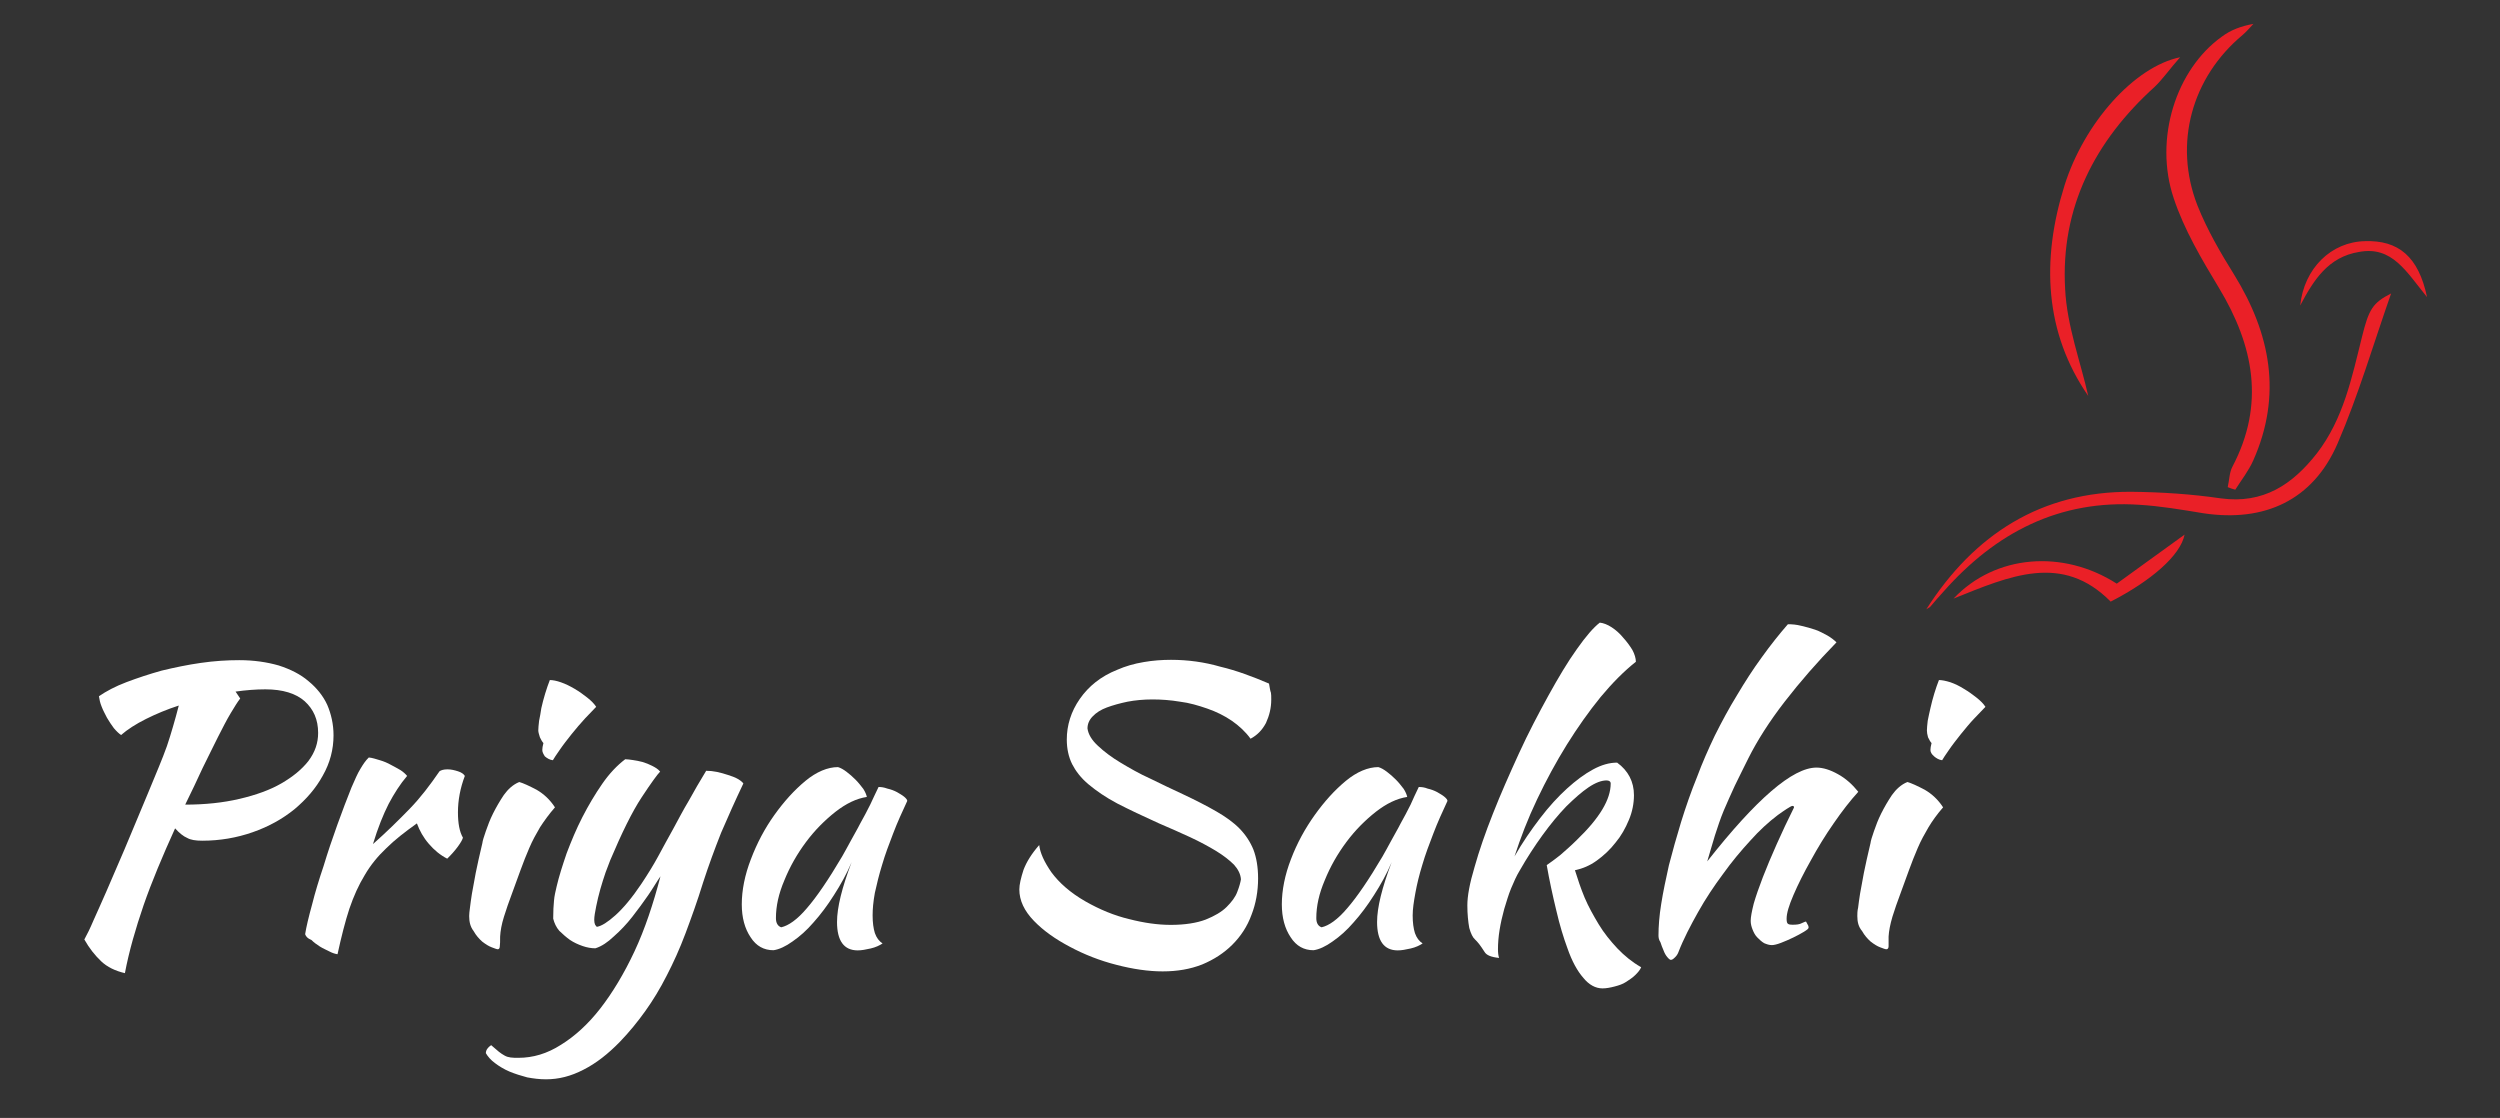 <?xml version="1.0" encoding="utf-8"?>
<!-- Generator: Adobe Illustrator 23.0.1, SVG Export Plug-In . SVG Version: 6.00 Build 0)  -->
<svg version="1.1" id="Layer_1" xmlns="http://www.w3.org/2000/svg" xmlns:xlink="http://www.w3.org/1999/xlink" x="0px" y="0px"
	 viewBox="0 0 1559.1 697.2" style="enable-background:new 0 0 1559.1 697.2;" xml:space="preserve">
<rect x="0" y="0" width="1559.1" height="697.2" fill="#333333" stroke="none"/>
<style type="text/css">
	.st0{fill:#FFFFFF;}
	.st1{fill:#EA2027;}
</style>
<g>
	<g>
		<path class="st0" d="M208,458.6c0,8.8-2.2,17.2-6.7,25.1c-4.3,7.9-10.3,14.8-17.7,21c-7.4,6-16,10.8-26,14.3s-20.5,5.3-31.5,5.3
			c-4.1,0-7.2-0.5-9.3-1.7c-2.4-1-5-3.1-7.6-6c-7.9,17.4-14.6,33.4-19.6,47.8c-5,14.6-9.1,28.7-11.7,42.5c-6-1.4-11-3.8-14.8-7.4
			s-7.4-8.1-10.5-13.6c1.7-3.1,3.6-6.9,5.7-11.9c2.2-5,5-11,8.1-18.2s6.9-16,11.2-26c4.3-10,9.1-22,14.8-35.4
			c2.6-6.2,4.8-11.7,6.7-16.2c1.9-4.5,3.6-9.1,5-12.9c1.4-4.1,2.6-8.1,3.8-12.2c1.2-4.1,2.4-8.4,3.6-13.1
			c-7.4,2.4-14.3,5.3-20.5,8.4c-6.2,3.1-11.5,6.5-15.5,10c-1.4-1-2.9-2.4-4.5-4.3c-1.4-1.9-2.9-4.1-4.3-6.5
			c-1.2-2.4-2.4-4.5-3.3-6.9c-1-2.4-1.4-4.5-1.7-6.5c4.5-3.1,10.3-6.2,17.2-8.8c6.9-2.6,14.1-5,22-7.2c7.9-1.9,16-3.6,24.4-4.8
			s16.2-1.7,23.9-1.7c9.1,0,17.2,1.2,24.6,3.3c7.4,2.4,13.6,5.5,18.6,9.8c5,4.1,9.1,9.1,11.7,14.8C206.5,445.2,208,451.6,208,458.6z
			 M165.5,429.9c-6,0-12.2,0.5-18.6,1.4l2.9,4.3c-1.7,2.2-3.6,5.3-6,9.3s-5,9.1-7.9,14.8s-6,12.2-9.6,19.4
			c-3.3,7.2-6.9,14.8-10.8,22.7c12.4,0,23.7-1.2,33.9-3.6s18.9-5.5,26-9.6s12.9-8.8,17-14.1c4.1-5.5,6-11.2,6-17.4
			c0-8.4-2.9-14.8-8.4-19.8C184.6,432.5,176.4,429.9,165.5,429.9z"/>
		<path class="st0" d="M190.3,582.6c0.7-4.5,2.2-10.8,4.3-18.4c1.9-7.6,4.3-15.5,7.2-24.1c2.6-8.6,5.5-17.2,8.6-25.8
			s6-16.2,8.8-23.2c2.2-5,3.8-8.8,5.5-11.5c1.7-2.9,3.3-5.3,5.3-7.2c2.2,0.2,4.5,1,6.9,1.7s4.8,1.7,6.9,2.9s4.3,2.2,6,3.3
			s3.1,2.4,4.1,3.6c-4.3,5-8.1,11-11.5,17.4c-3.3,6.5-6.7,14.8-9.8,25.1c8.6-7.6,16.2-15.1,22.9-22c6.7-6.9,12.7-14.8,18.6-23.4
			c1-0.7,2.6-1.2,5-1.2c2.2,0,4.3,0.5,6.5,1.2c2.2,0.7,3.6,1.7,4.3,2.9c-2.9,7.6-4.3,15.3-4.3,22.7c0,6.9,1,12.2,3.1,15.8
			c-0.2,1-1.2,2.9-3.1,5.5s-4.3,5.3-6.7,7.6c-4.3-2.2-8.1-5.3-11.5-9.3c-3.3-3.8-5.7-8.1-7.4-12.7c-7.4,5.3-13.9,10.3-19.1,15.5
			c-5.3,5-9.8,10.5-13.4,16.7c-3.8,6.2-6.9,13.1-9.6,21c-2.6,7.9-5,17.4-7.4,28.4c-1.4-0.2-3.1-0.7-5-1.7s-4.1-1.9-6-3.1
			c-1.9-1.2-3.8-2.6-5.3-4.1C191.7,585.2,190.8,584,190.3,582.6z"/>
		<path class="st0" d="M292.6,571.3c0-1.4,0.2-3.1,0.5-5.3c0.2-2.2,0.7-5,1.2-8.6c0.7-3.6,1.4-7.9,2.4-13.1c1-5,2.4-11.2,4.1-18.4
			c0.2-1.7,1-4.1,2.2-7.6s2.6-7.2,4.5-11c1.9-3.8,4.1-7.6,6.7-11.5c2.6-3.6,5.7-6.5,9.6-8.1c2.6,0.7,6.2,2.4,10.8,4.8
			c4.5,2.6,8.4,6.2,11.5,11c-3.6,4.1-6.7,8.4-9.3,12.4c-2.4,4.1-4.8,8.4-6.7,12.9s-3.8,9.1-5.5,13.9s-3.6,9.8-5.5,15.1
			c-1.7,4.5-3.3,9.1-4.8,13.9s-2.2,8.8-2.4,12.4c0,2.9,0,4.8-0.2,6c0,1.2-0.5,1.9-1.2,1.9s-1.9-0.5-3.8-1.2c-1.9-0.7-3.8-1.9-6-3.6
			c-1.9-1.7-3.8-3.8-5.3-6.5C293.3,578,292.6,574.9,292.6,571.3z M338.2,467.7c0-1,0.2-2.4,0.7-4.3c-0.7-0.7-1.4-1.9-2.2-3.6
			c-0.5-1.7-1-3.1-1-4.3c0-1.4,0.2-3.3,0.5-6c0.5-2.4,1-5,1.4-7.9c0.7-2.9,1.4-6,2.4-9.1s1.9-6,2.9-8.4c1.9,0,4.3,0.5,6.9,1.4
			c2.9,1,5.7,2.4,8.6,4.1c2.9,1.7,5.5,3.6,7.9,5.5s4.3,3.8,5.5,5.7c-1.7,1.7-4.1,4.3-6.9,7.2c-2.9,3.1-5.7,6.5-8.4,9.8
			c-2.6,3.3-5.3,6.7-7.4,9.8c-2.2,3.1-3.6,5.3-4.3,6.5c-1.9-0.2-3.6-1.2-5-2.4C338.9,470.3,338.2,469.1,338.2,467.7z"/>
		<path class="st0" d="M438.5,550.3c-3.6,11.7-7.4,22.2-11,31.8s-7.6,18.4-11.7,26.3c-4.1,8.1-8.6,15.5-13.4,22.2
			c-4.8,6.7-10,13.1-15.8,19.1c-7.4,7.6-14.8,13.4-22.7,17.4c-7.9,4.1-15.5,6-23.4,6c-4.1,0-7.9-0.5-11.7-1.2c-3.8-1-7.6-2.2-11-3.6
			c-3.3-1.4-6.5-3.3-9.1-5.3c-2.6-1.9-4.5-4.1-5.7-6.2c0-1.9,1.2-3.6,3.3-5c1.9,1.7,3.6,3.1,4.8,4.1c1.2,1,2.4,1.7,3.6,2.4
			c1.2,0.7,2.4,1,3.8,1.2c1.4,0.2,2.9,0.2,4.8,0.2c9.1,0,17.9-2.6,26.5-8.1c8.6-5.3,17-12.9,24.6-22.7s14.8-21.7,21.3-35.6
			c6.5-13.9,11.7-29.6,16.2-46.8c-2.2,3.1-4.5,7.2-7.6,11.7s-6.5,9.1-10,13.6s-7.4,8.6-11.5,12.2c-3.8,3.6-7.6,6.2-11.5,7.4
			c-2.6,0-5.3-0.5-7.9-1.4c-2.9-1-5.5-2.2-7.9-3.8c-2.4-1.7-4.5-3.6-6.7-5.7c-1.9-2.2-3.1-4.8-3.8-7.6c0-4.5,0.2-8.4,0.5-11.2
			c0.2-2.9,1-6,1.7-9.1c1.4-6,3.6-12.9,6.2-20.5c2.9-7.6,6-15.1,9.8-22.5c3.8-7.4,7.9-14.3,12.4-20.8s9.3-11.5,14.3-15.3
			c1.2,0,2.9,0.2,4.8,0.5c1.9,0.2,3.8,0.7,6,1.2c2.2,0.7,4.1,1.4,6,2.4c1.9,1,3.6,1.9,5,3.6c-1.7,1.7-5.5,6.9-11.5,16
			s-12.4,22.2-19.6,39.2c-0.7,1.7-1.7,4.3-2.9,7.6s-2.2,6.9-3.3,10.5c-1,3.6-1.9,7.2-2.6,10.8s-1.2,6.2-1.2,8.4
			c0,1.2,0.2,2.2,0.5,2.9c0.5,0.7,0.7,1.2,1.2,1.4c2.9-0.5,6.7-2.9,11.5-7.2c4.8-4.3,10.3-10.8,16.2-19.6
			c3.8-5.7,7.4-11.5,10.5-17.2c3.1-5.7,6.2-11.5,9.3-17c3.1-5.7,6.2-11.7,9.8-17.7c3.3-6,6.9-12.2,10.8-18.6c2.2,0,4.3,0.2,6.7,0.7
			s4.8,1.2,6.9,1.9s4.3,1.4,6,2.4s2.9,1.9,3.6,2.9c-5,10.5-9.6,20.8-13.9,30.8C445.7,529.5,441.9,539.8,438.5,550.3z"/>
		<path class="st0" d="M547.9,490.8c1.7,0,3.3,0.2,5.5,1c2.2,0.5,4.1,1.2,6,2.2c1.7,1,3.3,1.9,4.5,2.9c1.2,1,1.9,1.9,1.9,2.6
			c-3.1,6.7-6.2,13.4-8.8,20.3c-2.6,6.7-5,13.1-6.9,19.6c-1.9,6.2-3.3,11.9-4.5,17.4c-1,5.5-1.4,10-1.4,14.1c0,4.5,0.5,8.1,1.4,11
			c1,2.9,2.6,5,4.8,6.5c-1.9,1.2-4.3,2.4-7.4,3.1c-3.1,0.7-5.7,1.2-8.1,1.2c-8.6,0-12.9-6-12.9-17.7c0-9.1,3.1-21.5,9.1-37.3
			c-3.1,7.4-6.9,14.1-11,20.5c-4.1,6.5-8.4,12.2-12.7,17c-4.3,5-8.6,8.8-13.1,11.9c-4.3,3.1-8.4,5-11.9,5.5c-6,0-10.8-2.6-14.3-8.1
			c-3.6-5.3-5.5-12.2-5.5-20.5c0-8.8,1.9-18.4,5.7-28.2c3.8-10,8.6-19.1,14.6-27.5s12.4-15.5,19.4-21.3c6.9-5.7,13.9-8.6,20.3-8.6
			c1.7,0.5,3.3,1.4,5.3,2.9c1.9,1.4,3.8,3.1,5.7,5c1.9,1.9,3.3,3.8,4.8,5.7c1.2,1.9,1.9,3.6,2.2,5c-6.5,1-12.9,4.1-19.6,9.3
			c-6.7,5.3-12.9,11.5-18.4,18.9c-5.5,7.4-10,15.3-13.4,23.7c-3.6,8.4-5.3,16.2-5.3,23.7c0,3.1,1.2,5,3.3,5.7c4.5-1,10-4.8,16-11.9
			c6-6.9,13.4-17.7,22-32.3c1.7-2.9,3.3-6,5.3-9.6c1.9-3.6,4.1-7.2,6-11c2.2-3.8,4.1-7.6,6.2-11.7
			C544.3,498.5,546,494.6,547.9,490.8z"/>
		<path class="st0" d="M791.4,426.3c0.5,2.6,0.7,4.5,1.2,5.7c0.2,1,0.2,2.4,0.2,4.3c0,5.3-1.2,10-3.3,14.6c-2.4,4.5-5.5,7.6-9.6,9.8
			c-3.1-4.3-7.2-8.1-11.7-11.2s-9.8-5.7-15.3-7.6c-5.5-1.9-11.2-3.6-17-4.3c-6-1-11.7-1.4-17.2-1.4c-5.5,0-10.8,0.5-15.5,1.4
			c-4.8,1-9.1,2.2-12.9,3.6c-3.8,1.4-6.7,3.3-8.8,5.5c-2.2,2.2-3.3,4.8-3.3,7.6c0.5,3.6,2.6,7.2,6.5,10.8c3.8,3.6,8.6,7.2,14.1,10.5
			c5.5,3.3,11.7,6.9,18.6,10c6.7,3.3,13.4,6.5,20.1,9.6c8.1,3.8,15.1,7.4,21,10.8s10.8,6.9,14.6,10.8s6.7,8.4,8.6,13.1
			c1.9,5,2.9,11,2.9,17.9c0,8.1-1.4,15.8-4.1,22.7c-2.6,7.2-6.7,13.4-11.9,18.6c-5.3,5.3-11.5,9.3-18.9,12.4
			c-7.4,2.9-15.5,4.3-24.6,4.3c-8.8,0-18.6-1.4-28.9-4.1c-10.3-2.6-20.1-6.5-28.9-11.2c-9.1-4.8-16.5-10-22.5-16.2
			s-9.1-12.7-9.1-19.6c0-3.1,1-7.2,2.6-12.2c1.9-5,5-10,9.8-15.5c0.5,4.8,3.1,10.5,7.6,17c4.8,6.5,11.7,12.7,21.3,18.2
			c8.8,5,17.9,8.8,27.2,11c9.3,2.4,17.9,3.6,26,3.6c8.8,0,16.2-1.2,21.7-3.3c5.5-2.2,10-4.8,13.1-7.9c3.1-3.1,5.5-6.2,6.7-9.6
			c1.2-3.1,1.9-5.7,2.2-7.6c-0.2-3.1-1.7-6.2-4.3-9.1c-2.9-2.9-6.5-5.7-11.2-8.6c-4.8-2.9-10-5.7-16.2-8.6
			c-6.2-2.9-12.7-5.7-19.4-8.6c-10-4.5-18.6-8.6-26-12.4c-7.2-3.8-13.1-7.9-17.9-11.9s-8.1-8.4-10.3-12.7c-2.2-4.5-3.3-9.6-3.3-15.3
			c0-8.8,2.6-17.4,8.1-25.3c5.5-7.9,13.1-14.1,23.4-18.2c5-2.2,10.5-3.8,16.5-4.8c5.7-1,11.5-1.4,17-1.4c10.5,0,20.8,1.4,30.8,4.3
			C771.3,418.2,781.3,422,791.4,426.3z"/>
		<path class="st0" d="M884.8,490.8c1.7,0,3.6,0.2,5.5,1c2.2,0.5,4.1,1.2,6,2.2c1.7,1,3.3,1.9,4.5,2.9c1.2,1,1.9,1.9,1.9,2.6
			c-3.1,6.7-6.2,13.4-8.8,20.3c-2.6,6.7-5,13.1-6.9,19.6c-1.9,6.2-3.3,11.9-4.3,17.4c-1,5.5-1.7,10-1.7,14.1c0,4.5,0.5,8.1,1.4,11
			c1,2.9,2.6,5,4.8,6.5c-1.9,1.2-4.3,2.4-7.4,3.1c-3.1,0.7-5.7,1.2-8.1,1.2c-8.6,0-12.9-6-12.9-17.7c0-9.1,3.1-21.5,9.1-37.3
			c-3.1,7.4-6.9,14.1-11,20.5c-4.1,6.5-8.4,12.2-12.7,17c-4.3,5-8.6,8.8-13.1,11.9c-4.3,3.1-8.4,5-11.9,5.5c-6,0-10.8-2.6-14.3-8.1
			c-3.6-5.3-5.5-12.2-5.5-20.5c0-8.8,1.9-18.4,5.7-28.2c3.8-10,8.8-19.1,14.8-27.5s12.4-15.5,19.4-21.3c6.9-5.7,13.9-8.6,20.3-8.6
			c1.7,0.5,3.3,1.4,5.3,2.9c1.9,1.4,3.8,3.1,5.7,5c1.9,1.9,3.3,3.8,4.8,5.7c1.2,1.9,1.9,3.6,2.2,5c-6.5,1-12.9,4.1-19.6,9.3
			c-6.7,5.3-12.9,11.5-18.4,18.9c-5.5,7.4-10,15.3-13.4,23.7c-3.6,8.4-5.3,16.2-5.3,23.7c0,3.1,1.2,5,3.3,5.7c4.5-1,10-4.8,16-11.9
			c6-6.9,13.4-17.7,22-32.3c1.7-2.9,3.3-6,5.3-9.6c1.9-3.6,4.1-7.2,6-11c2.2-3.8,4.1-7.6,6.2-11.7
			C881.2,498.5,882.9,494.6,884.8,490.8z"/>
		<path class="st0" d="M915.1,564.6c0-5.7,1.4-13.6,4.5-23.9c2.9-10.3,6.7-21.3,11.5-33.4c4.8-12.2,10.3-24.6,16.2-37.5
			s12.2-24.8,18.4-36.1c6.2-11.2,11.9-20.8,17.7-28.9c5.7-8.1,10.5-13.6,14.3-16.5c2.2,0.2,4.8,1.2,7.4,2.9s5,3.8,7.2,6.5
			c2.2,2.4,4.1,5,5.7,7.6c1.4,2.6,2.2,5.3,2.2,7.4c-7.2,5.7-14.6,13.1-22,22c-7.4,9.1-14.3,18.9-21,29.6
			c-6.7,10.8-12.9,22.2-18.6,34.2c-5.7,11.9-10.3,23.9-14.1,35.6c5-8.8,10.5-16.7,16-23.9c5.5-7.2,11.2-13.4,16.7-18.4
			c5.5-5,11-9.1,16.2-11.9c5.3-2.9,10.3-4.3,15.1-4.3c6.9,5,10.5,11.9,10.5,20.3c0,5-1,10.3-3.1,15.3c-2.2,5.3-4.8,10-8.4,14.3
			c-3.3,4.3-7.4,8.1-11.7,11.2c-4.3,3.1-8.8,5-13.6,6c1.7,5.5,3.6,11.2,6,17c2.4,5.7,5.5,11.2,8.8,16.7c3.3,5.5,7.4,10.5,11.7,15.1
			c4.3,4.5,9.3,8.6,14.8,11.7c-0.7,1.7-1.9,3.1-3.6,4.8c-1.7,1.7-3.6,2.9-5.7,4.3s-4.5,2.2-7.2,2.9c-2.6,0.7-5.3,1.2-7.6,1.2
			c-4.3,0-8.4-2.2-11.9-6.5c-3.8-4.3-7.2-10.5-10-18.6c-2.4-6.5-4.8-14.3-6.9-23.4c-2.2-9.1-4.3-18.6-6-28.4c2.2-1.4,5-3.6,8.4-6.2
			c3.3-2.9,6.9-6,10.5-9.6c14.1-13.6,21-25.1,21-35.1c0-1.2-1-1.9-2.6-1.9c-3.1,0-6.9,1.4-11.2,4.3c-4.3,2.9-8.8,6.9-13.9,11.9
			c-4.8,5-9.8,11-14.8,17.9c-5,6.9-9.8,14.3-14.3,22.2c-1.9,3.1-3.6,6.9-5.3,11c-1.7,4.1-2.9,8.4-4.3,12.9
			c-1.2,4.3-2.2,8.8-2.9,13.1c-0.7,4.3-1,8.4-1,11.9c0,2.2,0.2,4.1,0.7,5.5c-5-0.5-7.9-1.7-9.1-3.8c-1.2-1.9-2.4-3.6-3.3-4.8
			s-1.9-2.2-2.6-2.9c-1.4-1.2-2.6-3.6-3.6-7.2C915.6,574.9,915.1,570.1,915.1,564.6z"/>
		<path class="st0" d="M1034.3,583.3c0-5.5,0.5-12.2,1.7-19.6c1.2-7.6,2.9-15.5,4.8-24.1c2.2-8.6,4.8-17.7,7.6-27
			c2.9-9.3,6.2-18.9,10-28.2c3.1-8.4,6.9-17,11-25.6c4.3-8.6,8.8-17,13.9-25.3c5-8.4,10-16.2,15.5-23.7c5.3-7.4,10.8-14.3,16.2-20.5
			c2.6,0,5.3,0.2,8.4,1c2.9,0.7,5.7,1.4,8.6,2.4c2.9,1,5.3,2.4,7.6,3.6c2.4,1.4,4.3,2.9,5.7,4.3c-11.9,12.2-22.7,24.6-32.3,37
			s-17.2,24.4-22.7,35.4c-3.1,6-5.7,11.7-8.4,17c-2.4,5.3-4.8,10.5-6.9,15.5c-2.2,5.3-3.8,10.3-5.5,15.5c-1.7,5.3-3.1,10.8-4.8,16.2
			c30.6-38.9,53.3-58.5,68.1-58.5c4.1,0,8.6,1.4,13.4,4.1c4.8,2.6,9.1,6.5,12.7,11c-5,5.5-10,11.9-15.3,19.6
			c-5.3,7.6-10,15.3-14.3,23.2c-4.3,7.6-7.9,14.8-10.8,21.5c-2.9,6.7-4.3,11.5-4.3,14.8c0,1.7,0.2,2.6,0.7,3.1
			c0.5,0.5,1.4,0.7,3.1,0.7c2.4,0,4.3-0.2,5.7-1c1.4-0.7,2.4-1,2.6-1c0.7,1.2,1.2,2.2,1.4,2.6c0.2,0.5,0.2,1,0.2,1.2
			c0,0.7-1,1.4-2.9,2.6s-4.3,2.4-6.7,3.6s-5.3,2.4-7.6,3.3c-2.6,1-4.5,1.4-5.7,1.4c-1.7,0-3.1-0.5-4.8-1.2c-1.7-1-2.9-2.2-4.3-3.6
			c-1.4-1.4-2.2-3.1-2.9-4.8c-0.7-1.7-1.2-3.6-1.2-5.5c0-2.4,0.7-6,1.9-10.8c1.4-4.8,3.3-10.3,5.7-16.5c2.4-6.2,5.3-13.1,8.6-20.5
			c3.3-7.4,6.9-15.1,10.8-22.9c0-0.7-0.2-1-1-1c-0.5,0-1.7,0.7-3.6,1.9s-3.8,2.6-5.5,3.8c-5.7,4.3-11.5,9.6-17.2,16
			c-5.7,6.2-11.5,13.1-17,20.8c-5.5,7.4-10.8,15.3-15.5,23.7s-9.1,16.7-12.4,25.3c-0.5,1.2-1.2,2.2-2.2,3.1c-1,1-1.7,1.4-2.4,1.4
			c-0.5,0-1.2-0.5-2.2-1.7c-1-1.2-1.7-2.4-2.4-4.3c-0.7-1.7-1.4-3.3-1.9-5C1034.5,586.1,1034.3,584.7,1034.3,583.3z"/>
		<path class="st0" d="M1158.3,571.3c0-1.4,0-3.1,0.5-5.3c0.2-2.2,0.7-5,1.2-8.6c0.7-3.6,1.4-7.9,2.4-13.1c1-5,2.4-11.2,4.1-18.4
			c0.2-1.7,1-4.1,2.2-7.6s2.6-7.2,4.5-11c1.9-3.8,4.1-7.6,6.7-11.5c2.6-3.6,5.7-6.5,9.6-8.1c2.6,0.7,6.2,2.4,10.8,4.8
			c4.5,2.6,8.4,6.2,11.5,11c-3.6,4.1-6.7,8.4-9.1,12.4c-2.4,4.1-4.8,8.4-6.7,12.9s-3.8,9.1-5.5,13.9s-3.6,9.8-5.5,15.1
			c-1.7,4.5-3.3,9.1-4.8,13.9c-1.4,4.8-2.2,8.8-2.4,12.4c0,2.9,0,4.8,0,6s-0.5,1.9-1.4,1.9c-0.7,0-1.9-0.5-3.8-1.2
			c-1.9-0.7-3.8-1.9-6-3.6c-1.9-1.7-3.8-3.8-5.3-6.5C1159,578,1158.3,574.9,1158.3,571.3z M1203.9,467.7c0-1,0.2-2.4,0.7-4.3
			c-0.7-0.7-1.4-1.9-2.2-3.6c-0.5-1.7-0.7-3.1-0.7-4.3c0-1.4,0.2-3.3,0.5-6c0.5-2.4,1-5,1.7-7.9s1.4-6,2.4-9.1c1-3.1,1.9-6,2.9-8.4
			c1.9,0,4.3,0.5,7.2,1.4c2.9,1,5.7,2.4,8.4,4.1c2.9,1.7,5.5,3.6,7.9,5.5s4.3,3.8,5.5,5.7c-1.7,1.7-4.1,4.3-6.9,7.2
			s-5.7,6.5-8.4,9.8c-2.6,3.3-5.3,6.7-7.4,9.8c-2.2,3.1-3.6,5.3-4.3,6.5c-1.9-0.2-3.6-1.2-5-2.4
			C1204.6,470.3,1203.9,469.1,1203.9,467.7z"/>
	</g>
</g>
<g>
	<path class="st1" d="M1389.3,303.8c1-4.3,1-9.1,2.9-12.7c20.5-38.9,13.4-75.5-8.4-111.6c-10.8-17.9-21.7-36.3-28.2-55.9
		c-12.4-37,1.4-80.3,30.1-100.8c5.5-4.1,11.9-6.5,19.6-7.9c-2.2,2.4-4.3,4.8-6.7,6.9c-31.8,26.5-43.2,67.8-28.2,106.3
		c6,15.1,14.3,29.4,22.9,43.2c22.7,36.8,30.1,75,11.9,115.9c-2.9,6.5-7.4,12.2-11.2,18.2C1392.4,305,1391,304.5,1389.3,303.8z"/>
	<path class="st1" d="M1201.3,380c29.9-46.8,71.7-73.6,128-73.3c18.6,0.2,37.3,1.4,55.7,4.1c26.5,3.6,44.7-8.6,60-28.2
		c16.5-21.5,21.7-47.1,28-72.4c4.3-17.4,6.7-21.3,18.2-27.2c-11,31.3-20.3,63.3-33.4,93.6c-15.3,35.4-45.6,49.2-83.6,43.5
		c-13.4-2.2-26.8-4.5-40.1-5.3c-49.9-3.3-89.6,17.4-122.1,54.2c-2.9,3.1-5.5,6.2-8.4,9.6C1203,379,1202,379.5,1201.3,380z"/>
	<path class="st1" d="M1302.3,246.9c-27.2-39.4-29.4-84.6-14.8-131.2c12.2-38.9,43.5-74.1,72.1-80c-6.7,7.6-10.8,13.6-15.8,18.4
		c-37.3,33.7-58.8,75.3-55.9,126.1C1289,203.2,1297.6,225.9,1302.3,246.9z"/>
	<path class="st1" d="M1218.3,373.3c26-27.5,68.3-30.8,101.8-9.3c13.4-9.8,27.2-19.6,42.3-30.6c-2.6,13.1-21,28.9-46.1,41.8
		C1286.1,344.6,1253.4,359.2,1218.3,373.3z"/>
	<path class="st1" d="M1434.5,190.5c2.4-23.2,19.4-39.7,40.4-40.1c20.8-0.7,33.4,9.6,38.7,34.9c-12.9-15.8-21.7-32-42.3-28.2
		C1451.9,160.2,1442.8,174.8,1434.5,190.5z"/>
</g>
</svg>
